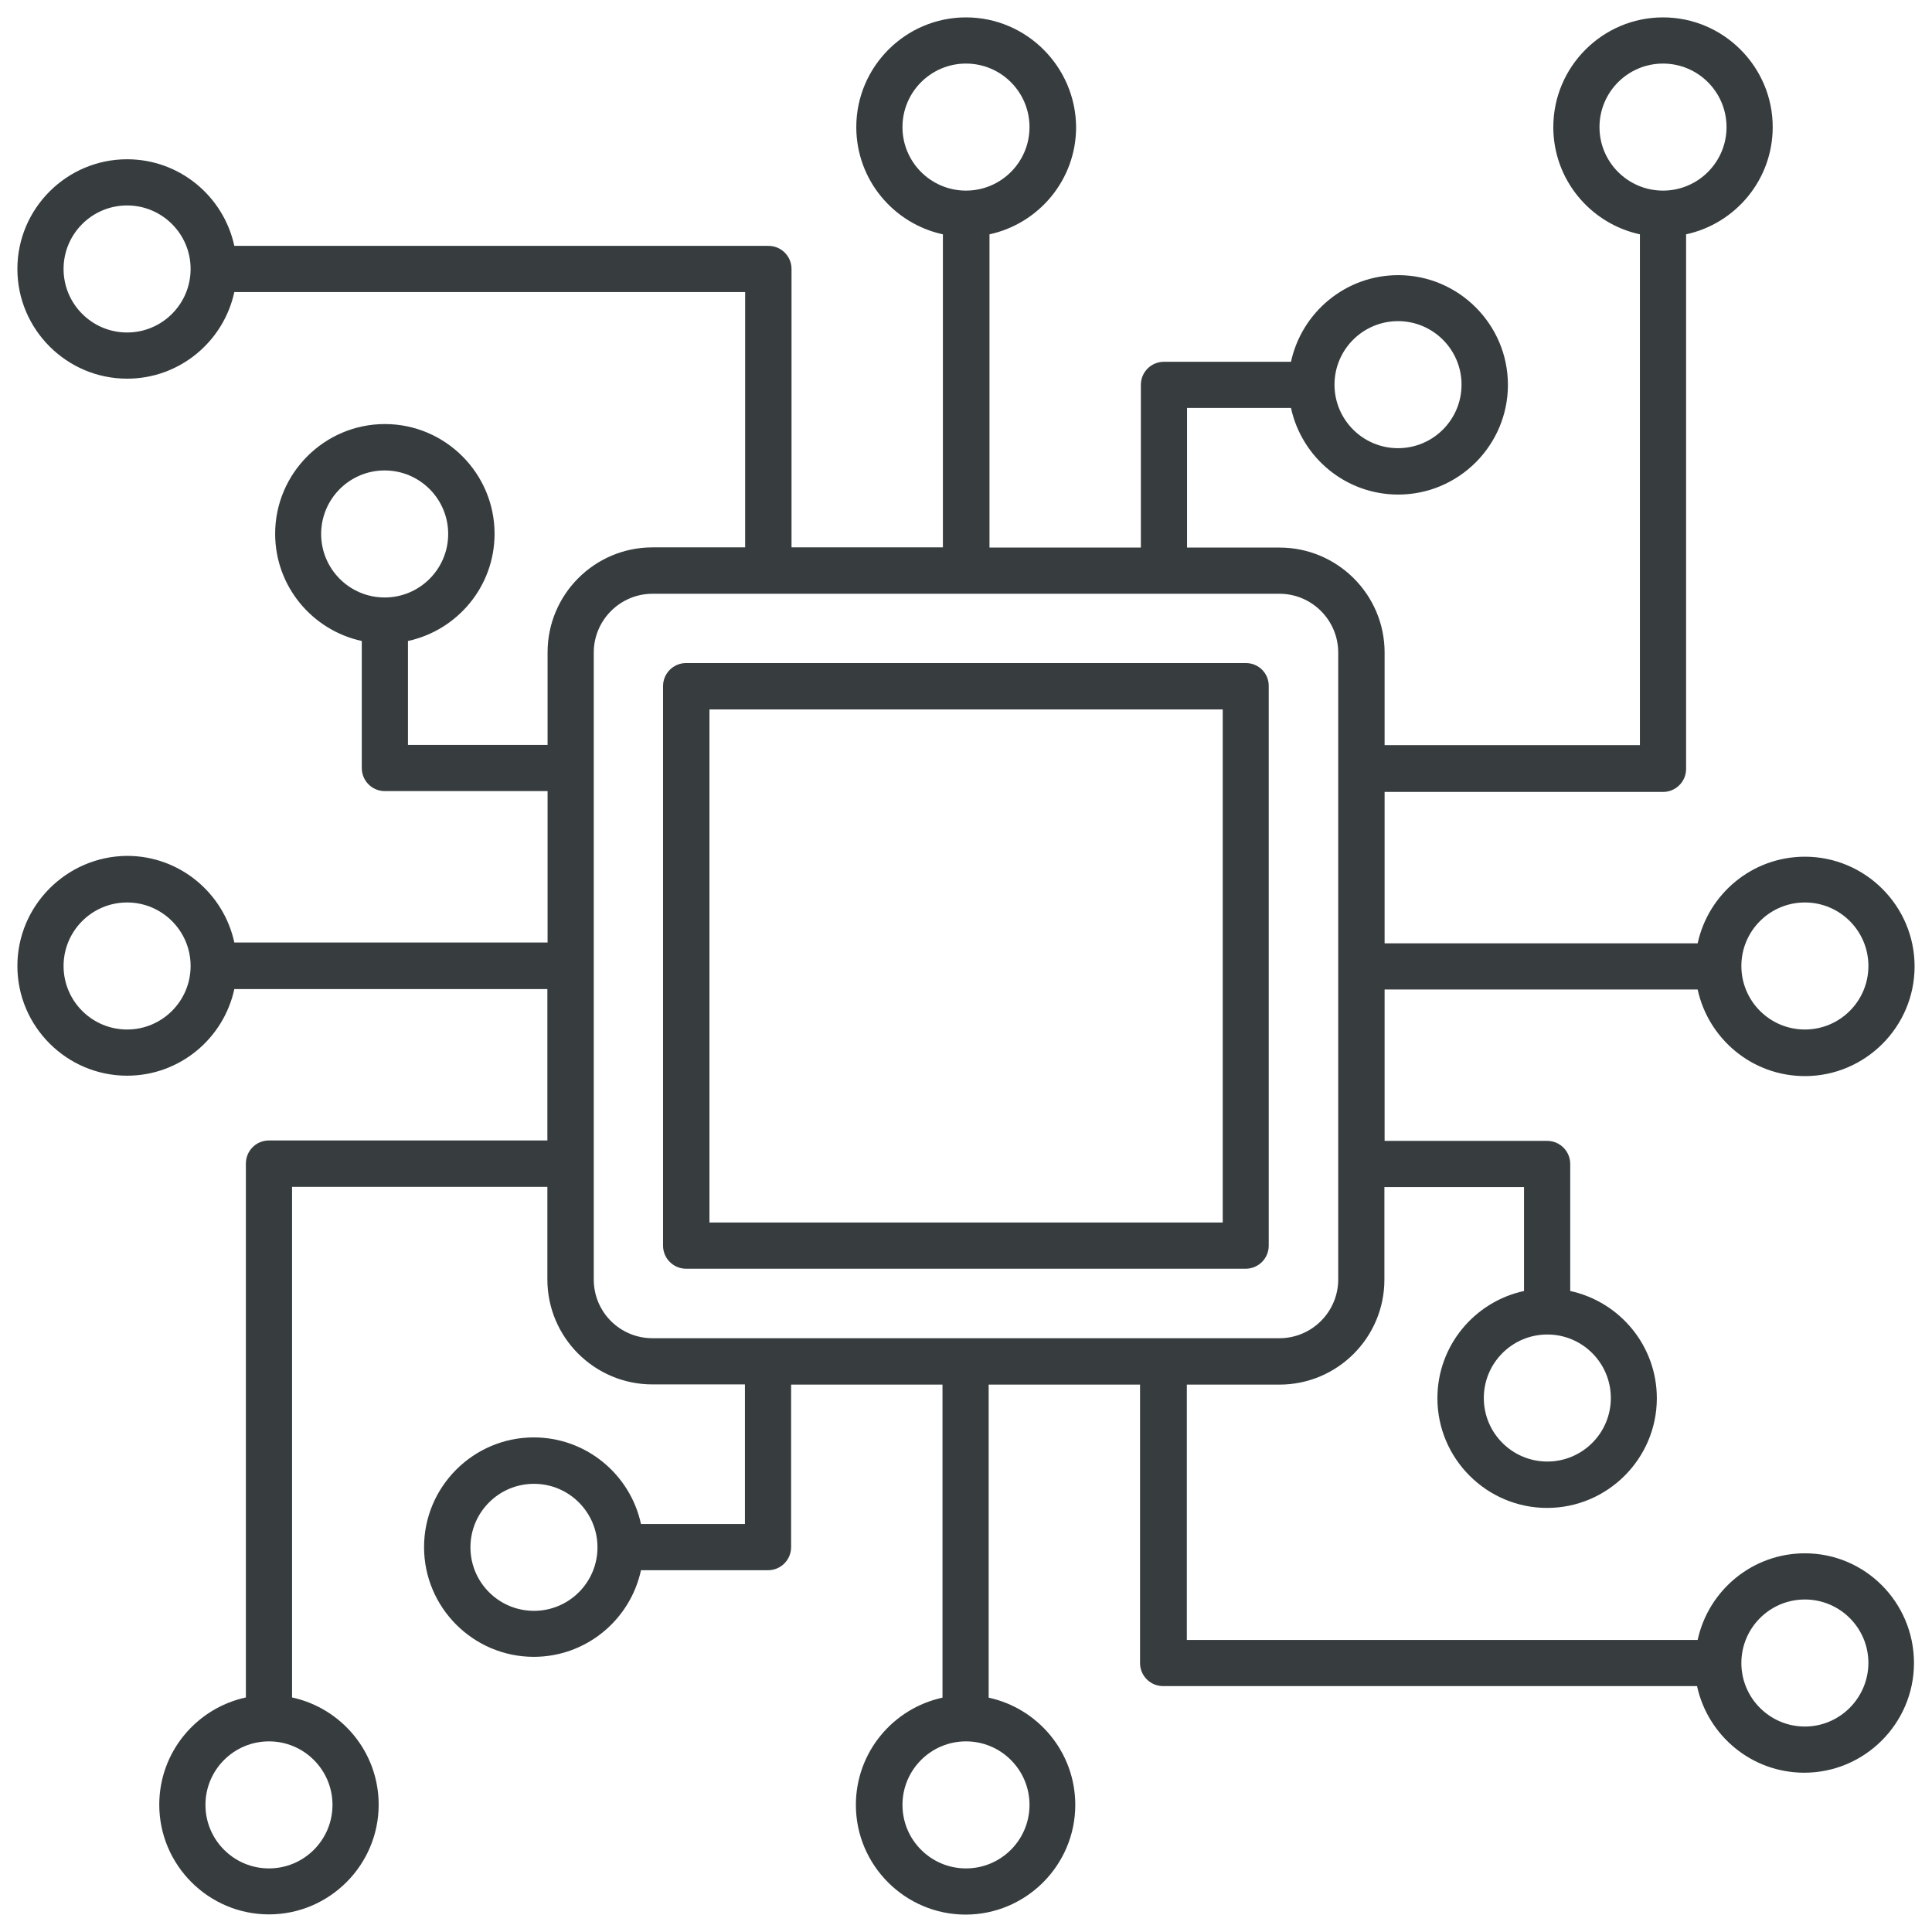 <svg width="94" height="94" viewBox="0 0 94 94" fill="none" xmlns="http://www.w3.org/2000/svg">
<path d="M87.816 75.575C85.257 75.575 83.12 77.381 82.598 79.789H57.745V67.367H62.25C65.07 67.367 67.357 65.08 67.357 62.26V57.755H74.15V62.812C71.742 63.334 69.936 65.471 69.936 68.03C69.936 70.969 72.334 73.367 75.274 73.367C78.214 73.367 80.612 70.969 80.612 68.03C80.612 65.471 78.806 63.334 76.398 62.812V56.632C76.398 56.01 75.896 55.508 75.274 55.508H67.367V48.143H82.598C83.12 50.551 85.257 52.357 87.816 52.357C90.755 52.357 93.153 49.959 93.153 47.02C93.153 44.08 90.755 41.682 87.816 41.682C85.257 41.682 83.12 43.488 82.598 45.896H67.367V38.531H80.913C81.535 38.531 82.036 38.03 82.036 37.408V11.401C84.444 10.879 86.25 8.742 86.25 6.184C86.25 3.244 83.852 0.846 80.913 0.846C77.973 0.846 75.575 3.244 75.575 6.184C75.575 8.742 77.381 10.879 79.789 11.401V36.254H67.367V31.749C67.367 28.929 65.07 26.642 62.26 26.642H57.755V19.849H62.812C63.334 22.257 65.471 24.063 68.03 24.063C70.969 24.063 73.367 21.665 73.367 18.725C73.367 15.786 70.969 13.387 68.03 13.387C65.471 13.387 63.334 15.194 62.812 17.602H56.632C56.01 17.602 55.508 18.103 55.508 18.725V26.642H48.143V11.401C50.551 10.879 52.357 8.742 52.357 6.184C52.337 3.244 49.939 0.846 46.999 0.846C44.06 0.846 41.662 3.244 41.662 6.184C41.662 8.742 43.468 10.879 45.876 11.401V26.632H38.511V13.086C38.511 12.464 38.01 11.963 37.388 11.963H11.401C10.879 9.555 8.742 7.749 6.184 7.749C3.244 7.749 0.846 10.147 0.846 13.086C0.846 16.026 3.244 18.424 6.184 18.424C8.742 18.424 10.879 16.618 11.401 14.21H36.254V26.632H31.749C28.929 26.632 26.642 28.919 26.642 31.739V36.244H19.849V31.187C22.257 30.665 24.063 28.528 24.063 25.97C24.063 23.03 21.665 20.632 18.725 20.632C15.786 20.632 13.387 23.03 13.387 25.97C13.387 28.528 15.194 30.665 17.602 31.187V37.367C17.602 37.989 18.103 38.491 18.725 38.491H26.642V45.856H11.401C10.879 43.448 8.742 41.642 6.184 41.642C3.244 41.662 0.846 44.06 0.846 46.999C0.846 49.939 3.244 52.337 6.184 52.337C8.742 52.337 10.879 50.531 11.401 48.123H26.632V55.488H13.086C12.464 55.488 11.963 55.989 11.963 56.612V82.588C9.555 83.11 7.749 85.247 7.749 87.806C7.749 90.745 10.147 93.143 13.086 93.143C16.026 93.143 18.424 90.745 18.424 87.806C18.424 85.247 16.618 83.11 14.21 82.588V57.745H26.632V62.25C26.632 65.07 28.929 67.357 31.739 67.357H36.244V74.15H31.187C30.665 71.742 28.528 69.936 25.97 69.936C23.03 69.936 20.632 72.334 20.632 75.274C20.632 78.214 23.03 80.612 25.97 80.612C28.528 80.612 30.665 78.806 31.187 76.398H37.367C37.989 76.398 38.491 75.896 38.491 75.274V67.367H45.856V82.598C43.448 83.12 41.642 85.257 41.642 87.816C41.642 90.755 44.04 93.153 46.98 93.153C49.919 93.153 52.317 90.755 52.317 87.816C52.317 85.257 50.511 83.12 48.103 82.598V67.367H55.468V80.913C55.468 81.535 55.969 82.036 56.592 82.036H82.568C83.09 84.444 85.227 86.25 87.785 86.25C90.725 86.25 93.123 83.852 93.123 80.913C93.123 77.973 90.755 75.575 87.816 75.575ZM78.374 68.02C78.374 69.725 76.99 71.11 75.284 71.11C73.578 71.11 72.194 69.725 72.194 68.02C72.194 66.314 73.578 64.929 75.284 64.929C76.99 64.929 78.374 66.314 78.374 68.02ZM87.816 43.909C89.521 43.909 90.906 45.294 90.906 46.999C90.906 48.705 89.521 50.09 87.816 50.09C86.11 50.09 84.725 48.705 84.725 46.999C84.725 45.294 86.11 43.909 87.816 43.909ZM77.822 6.184C77.822 4.478 79.207 3.093 80.913 3.093C82.618 3.093 84.003 4.478 84.003 6.184C84.003 7.889 82.618 9.274 80.913 9.274C79.207 9.274 77.822 7.889 77.822 6.184ZM68.02 15.625C69.725 15.625 71.11 17.01 71.11 18.715C71.11 20.421 69.725 21.806 68.02 21.806C66.314 21.806 64.929 20.421 64.929 18.715C64.929 17.01 66.314 15.625 68.02 15.625ZM43.909 6.184C43.909 4.478 45.294 3.093 46.999 3.093C48.705 3.093 50.09 4.478 50.09 6.184C50.09 7.889 48.705 9.274 46.999 9.274C45.294 9.274 43.909 7.889 43.909 6.184ZM6.184 16.177C4.478 16.177 3.093 14.792 3.093 13.086C3.093 11.381 4.478 9.996 6.184 9.996C7.889 9.996 9.274 11.381 9.274 13.086C9.274 14.792 7.889 16.177 6.184 16.177ZM15.625 25.98C15.625 24.274 17.01 22.889 18.715 22.889C20.421 22.889 21.806 24.274 21.806 25.98C21.806 27.685 20.421 29.07 18.715 29.07C17.01 29.07 15.625 27.685 15.625 25.98ZM6.184 50.09C4.478 50.09 3.093 48.705 3.093 46.999C3.093 45.294 4.478 43.909 6.184 43.909C7.889 43.909 9.274 45.294 9.274 46.999C9.274 48.705 7.889 50.09 6.184 50.09ZM16.177 87.816C16.177 89.521 14.792 90.906 13.086 90.906C11.381 90.906 9.996 89.521 9.996 87.816C9.996 86.11 11.381 84.725 13.086 84.725C14.792 84.725 16.177 86.11 16.177 87.816ZM25.98 78.374C24.274 78.374 22.889 76.99 22.889 75.284C22.889 73.578 24.274 72.194 25.98 72.194C27.685 72.194 29.07 73.578 29.07 75.284C29.07 76.99 27.685 78.374 25.98 78.374ZM50.09 87.816C50.09 89.521 48.705 90.906 46.999 90.906C45.294 90.906 43.909 89.521 43.909 87.816C43.909 86.11 45.294 84.725 46.999 84.725C48.705 84.725 50.09 86.11 50.09 87.816ZM28.889 62.25V31.749C28.889 30.174 30.174 28.889 31.749 28.889H62.25C63.826 28.889 65.11 30.174 65.11 31.749V62.25C65.11 63.826 63.826 65.11 62.25 65.11H31.749C30.163 65.11 28.889 63.836 28.889 62.25ZM87.816 84.003C86.11 84.003 84.725 82.618 84.725 80.913C84.725 79.207 86.11 77.822 87.816 77.822C89.521 77.822 90.906 79.207 90.906 80.913C90.896 82.618 89.511 84.003 87.816 84.003ZM60.615 32.26H33.384C32.762 32.26 32.26 32.762 32.26 33.384V60.605C32.26 61.227 32.762 61.729 33.384 61.729H60.605C61.227 61.729 61.729 61.227 61.729 60.605V33.384C61.739 32.762 61.237 32.26 60.615 32.26ZM59.481 59.481H34.518V34.518H59.491V59.481H59.481Z" fill="#373D3F"/>
</svg>
